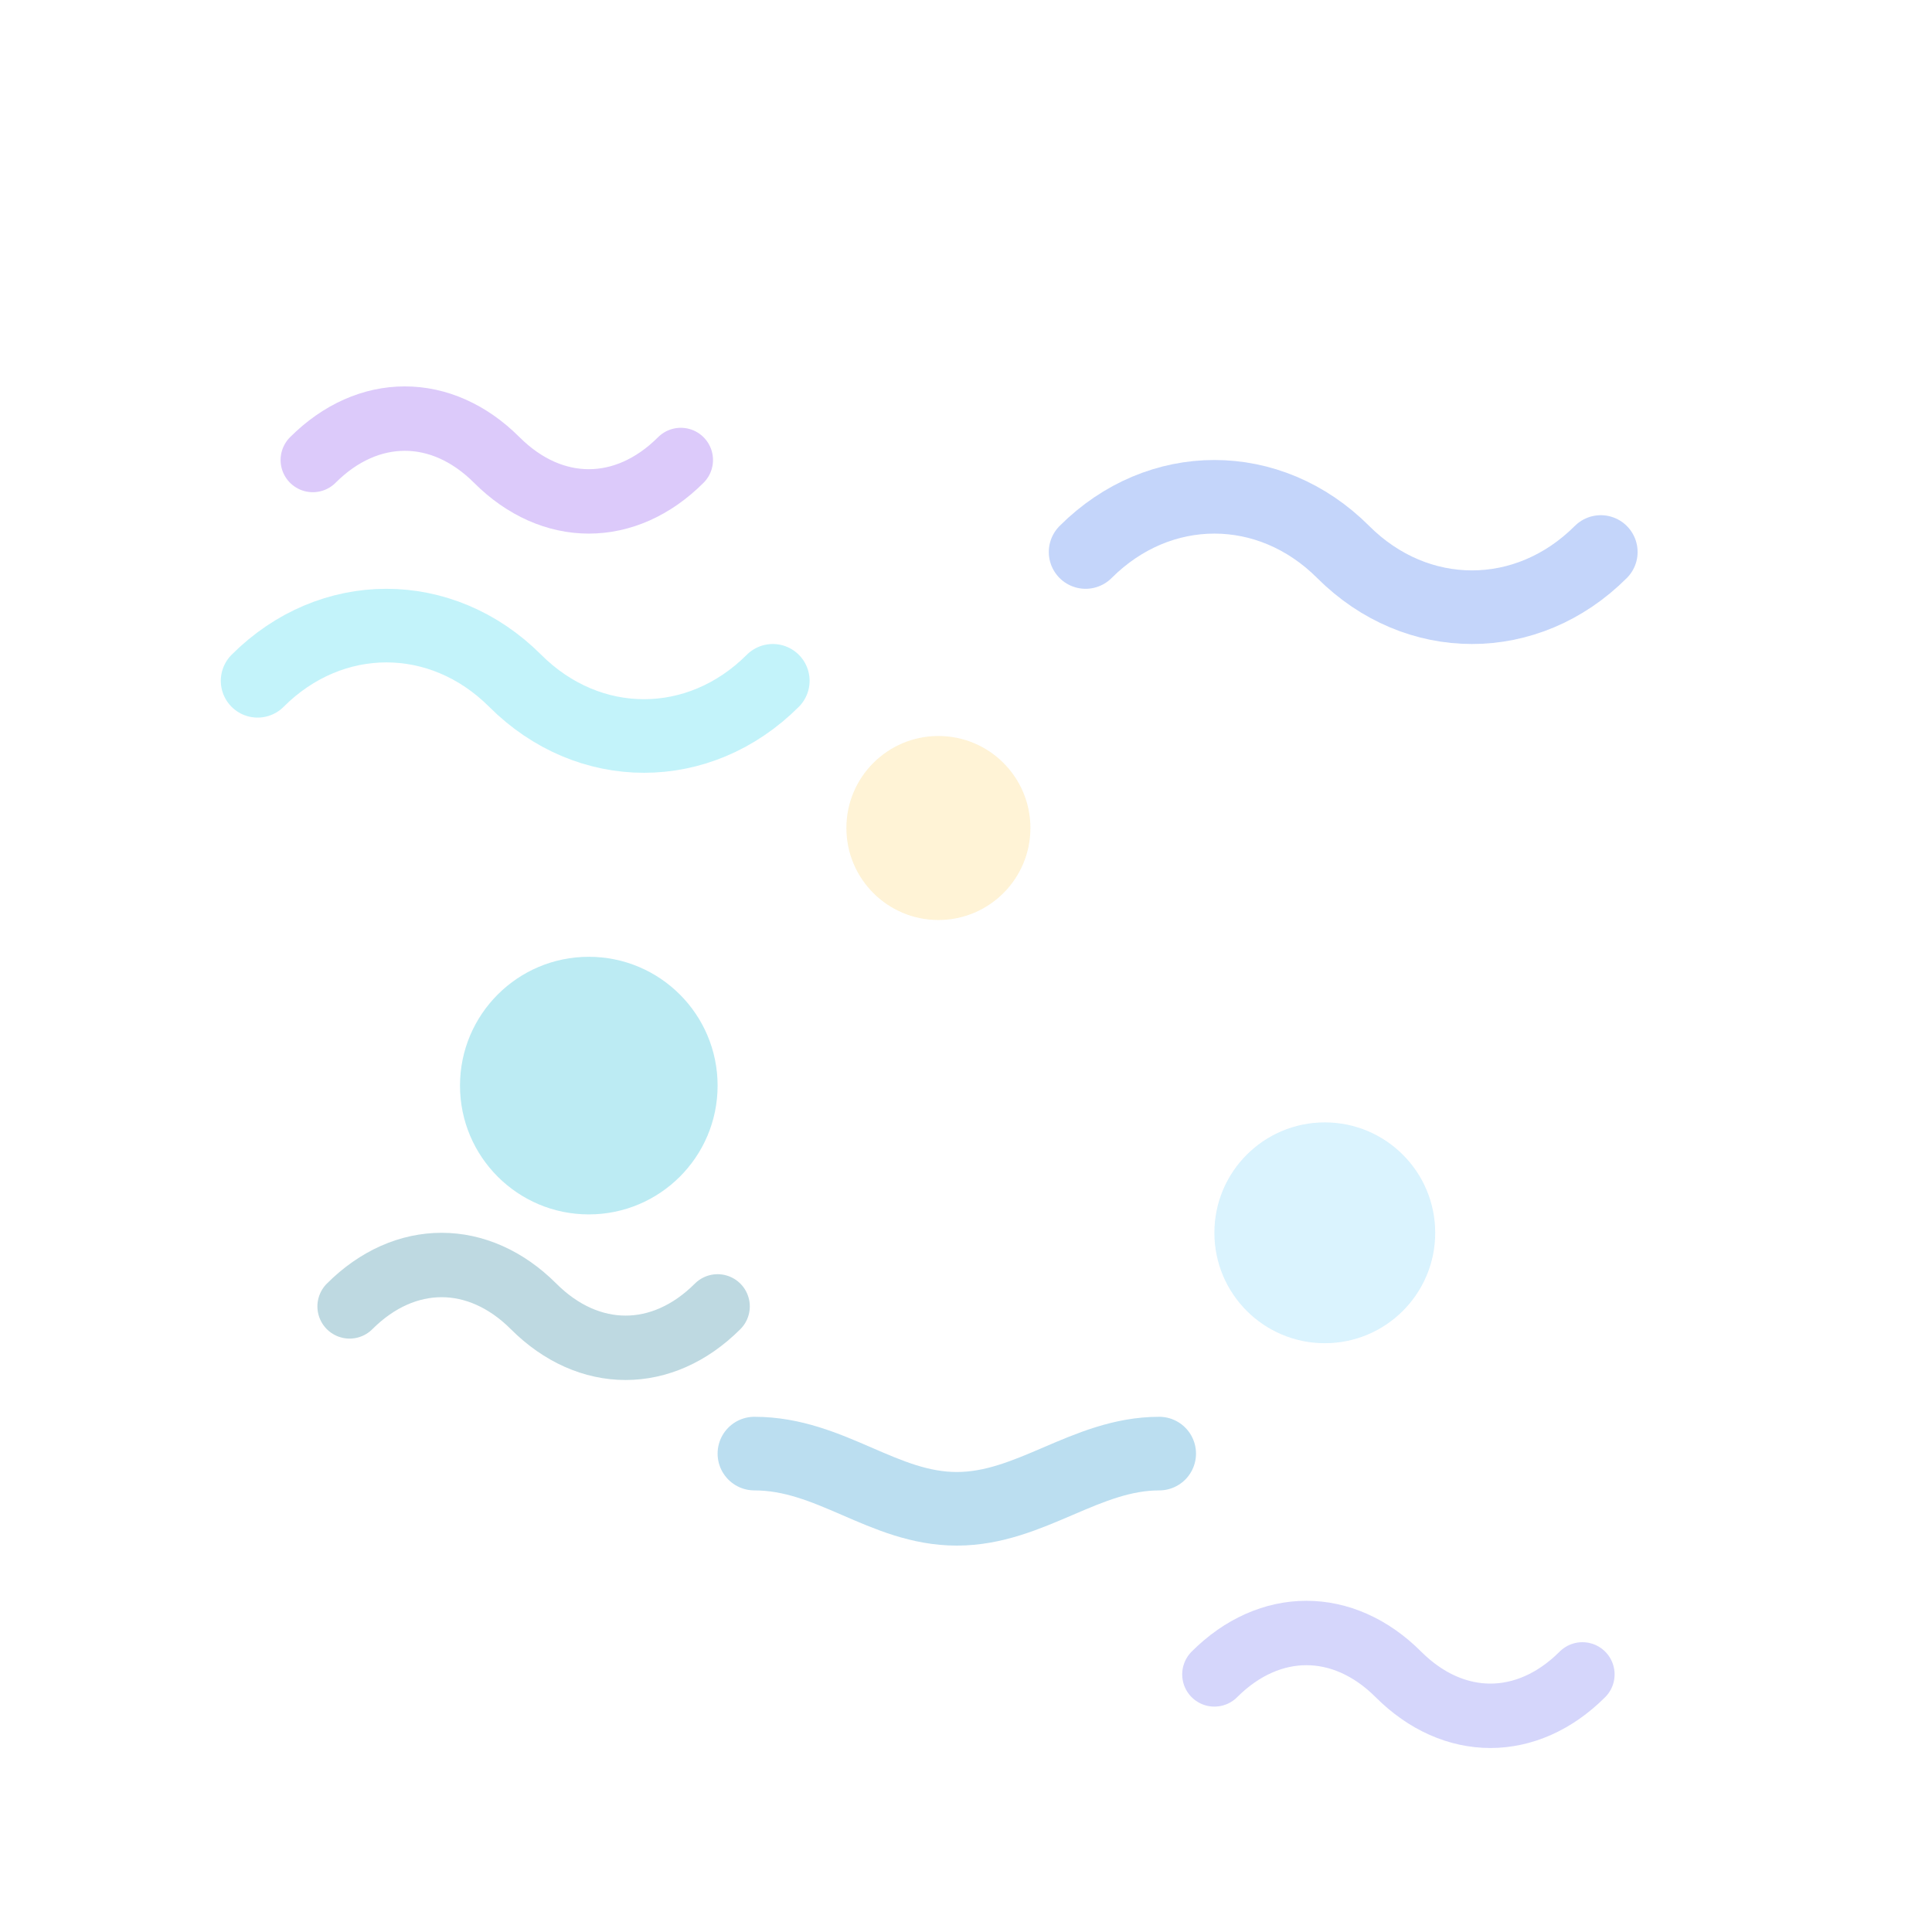 <svg width="210" height="210" viewBox="0 0 210 210" fill="none" xmlns="http://www.w3.org/2000/svg">
  <g opacity="0.27">
    <path d="M28 74C36 66 48 66 56 74C64 82 76 82 84 74" stroke="#22D3EE" stroke-width="8" stroke-linecap="round"/>
    <path d="M118 60C126 52 138 52 146 60C154 68 166 68 174 60" stroke="#2563EB" stroke-width="8" stroke-linecap="round"/>
    <circle cx="64" cy="118" r="14" fill="#06B6D4"/>
    <circle cx="144" cy="134" r="12" fill="#38BDF8" opacity="0.7"/>
    <path d="M82 158C90.284 158 96 164 104 164C112 164 118 158 126 158" stroke="#0284C7" stroke-width="8" stroke-linecap="round"/>
    <path d="M38 142C44 136 52 136 58 142C64 148 72 148 78 142" stroke="#0E7490" stroke-width="7" stroke-linecap="round"/>
    <path d="M132 182C138 176 146 176 152 182C158 188 166 188 172 182" stroke="#6366F1" stroke-width="7" stroke-linecap="round"/>
    <circle cx="102" cy="90" r="10" fill="#FBBF24" opacity="0.7"/>
    <path d="M34 50C40 44 48 44 54 50C60 56 68 56 74 50" stroke="#7C3AED" stroke-width="7" stroke-linecap="round"/>
  </g>
</svg>
